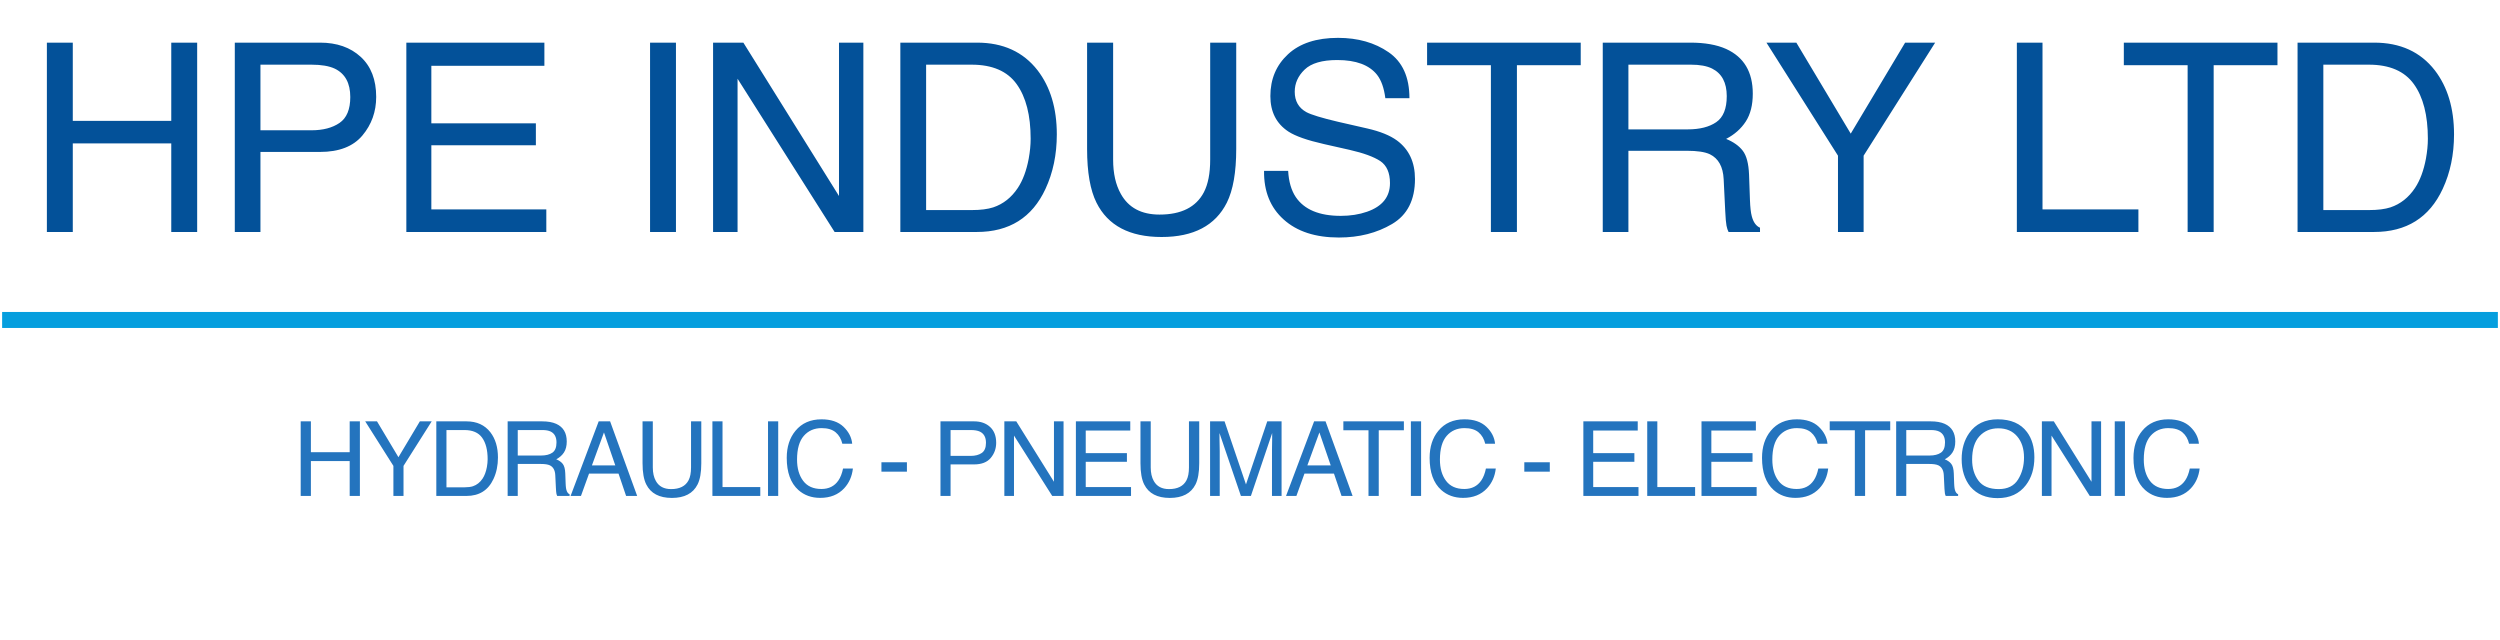 <?xml version="1.0" encoding="UTF-8"?>
<svg width="293px" height="75px" viewBox="0 0 312 80" version="1.1" xmlns="http://www.w3.org/2000/svg" xmlns:xlink="http://www.w3.org/1999/xlink">
    <!-- Generator: Sketch 59.1 (86144) - https://sketch.com -->
    <title>logo-text</title>
    <desc>Created with Sketch.</desc>
    <g id="Page-1" stroke="none" stroke-width="1" fill="none" fill-rule="evenodd">
        <g id="logo-text">
            <rect id="Rectangle" fill="#059EDE" x="0" y="39" width="312" height="2"></rect>
            <path d="M5.594,5.33 L8.833,5.33 L8.833,15.11 L21.144,15.11 L21.144,5.33 L24.382,5.33 L24.382,29 L21.144,29 L21.144,17.93 L8.833,17.93 L8.833,29 L5.594,29 L5.594,5.33 Z M29.086,5.33 L39.737,5.33 C41.842,5.33 43.54,5.923 44.829,7.11 C46.118,8.297 46.762,9.965 46.762,12.113 C46.762,13.961 46.188,15.57 45.038,16.939 C43.889,18.309 42.122,18.994 39.737,18.994 L32.293,18.994 L32.293,29 L29.086,29 L29.086,5.33 Z M43.523,12.129 C43.523,10.389 42.879,9.208 41.59,8.584 C40.881,8.251 39.909,8.085 38.673,8.085 L32.293,8.085 L32.293,16.287 L38.673,16.287 C40.113,16.287 41.281,15.98 42.178,15.368 C43.075,14.756 43.523,13.676 43.523,12.129 Z M50.531,5.33 L67.789,5.33 L67.789,8.23 L53.657,8.23 L53.657,15.417 L66.725,15.417 L66.725,18.156 L53.657,18.156 L53.657,26.18 L68.03,26.18 L68.03,29 L50.531,29 L50.531,5.33 Z M80.999,5.33 L84.237,5.33 L84.237,29 L80.999,29 L80.999,5.33 Z M88.877,5.33 L92.663,5.33 L104.619,24.504 L104.619,5.33 L107.665,5.33 L107.665,29 L104.071,29 L91.938,9.841 L91.938,29 L88.877,29 L88.877,5.33 Z M121.231,26.261 C122.316,26.261 123.207,26.148 123.905,25.922 C125.152,25.503 126.172,24.698 126.967,23.505 C127.601,22.549 128.057,21.325 128.337,19.832 C128.498,18.94 128.578,18.113 128.578,17.35 C128.578,14.417 127.996,12.14 126.83,10.518 C125.664,8.896 123.787,8.085 121.198,8.085 L115.51,8.085 L115.51,26.261 L121.231,26.261 Z M112.288,5.33 L121.875,5.33 C125.13,5.33 127.654,6.484 129.448,8.794 C131.049,10.878 131.849,13.547 131.849,16.802 C131.849,19.316 131.377,21.588 130.431,23.618 C128.766,27.206 125.904,29 121.843,29 L112.288,29 L112.288,5.33 Z M138.889,5.33 L138.889,19.96 C138.889,21.679 139.212,23.108 139.856,24.247 C140.812,25.965 142.424,26.825 144.69,26.825 C147.408,26.825 149.256,25.896 150.233,24.037 C150.759,23.027 151.023,21.668 151.023,19.96 L151.023,5.33 L154.278,5.33 L154.278,18.623 C154.278,21.534 153.885,23.774 153.101,25.342 C151.662,28.2 148.944,29.628 144.948,29.628 C140.952,29.628 138.239,28.2 136.811,25.342 C136.027,23.774 135.634,21.534 135.634,18.623 L135.634,5.33 L138.889,5.33 Z M160.77,21.362 C160.845,22.705 161.162,23.795 161.72,24.633 C162.784,26.202 164.658,26.986 167.344,26.986 C168.547,26.986 169.643,26.814 170.631,26.47 C172.543,25.804 173.499,24.612 173.499,22.893 C173.499,21.604 173.096,20.686 172.291,20.138 C171.474,19.601 170.196,19.133 168.456,18.736 L165.249,18.011 C163.155,17.538 161.672,17.017 160.802,16.448 C159.298,15.459 158.546,13.982 158.546,12.017 C158.546,9.89 159.282,8.144 160.754,6.78 C162.225,5.416 164.309,4.733 167.006,4.733 C169.487,4.733 171.595,5.332 173.33,6.53 C175.065,7.728 175.932,9.643 175.932,12.274 L172.919,12.274 C172.758,11.007 172.414,10.035 171.888,9.358 C170.91,8.123 169.251,7.505 166.909,7.505 C165.018,7.505 163.659,7.902 162.832,8.697 C162.005,9.492 161.592,10.416 161.592,11.469 C161.592,12.629 162.075,13.478 163.042,14.015 C163.642,14.34 164.961,14.743 166.998,15.223 L170.663,16.061 C172.264,16.426 173.499,16.926 174.369,17.56 C175.873,18.666 176.625,20.272 176.625,22.377 C176.625,24.999 175.672,26.873 173.765,28.001 C171.858,29.129 169.643,29.693 167.118,29.693 C164.175,29.693 161.871,28.941 160.206,27.437 C158.541,25.944 157.724,23.919 157.757,21.362 L160.77,21.362 Z M197.345,5.33 L197.345,8.149 L189.369,8.149 L189.369,29 L186.115,29 L186.115,8.149 L178.138,8.149 L178.138,5.33 L197.345,5.33 Z M210.718,16.174 C212.222,16.174 213.412,15.873 214.287,15.271 C215.163,14.67 215.6,13.585 215.6,12.017 C215.6,10.33 214.988,9.181 213.763,8.568 C213.108,8.246 212.233,8.085 211.137,8.085 L203.306,8.085 L203.306,16.174 L210.718,16.174 Z M200.099,5.33 L211.056,5.33 C212.861,5.33 214.349,5.593 215.52,6.119 C217.743,7.129 218.855,8.993 218.855,11.71 C218.855,13.128 218.563,14.289 217.977,15.191 C217.392,16.093 216.573,16.818 215.52,17.366 C216.444,17.742 217.139,18.236 217.606,18.849 C218.074,19.461 218.334,20.455 218.388,21.83 L218.501,25.004 C218.533,25.906 218.608,26.578 218.726,27.018 C218.92,27.77 219.263,28.253 219.758,28.468 L219.758,29 L215.826,29 C215.719,28.796 215.633,28.533 215.568,28.21 C215.504,27.888 215.45,27.265 215.407,26.341 L215.214,22.394 C215.138,20.847 214.564,19.81 213.49,19.284 C212.877,18.994 211.916,18.849 210.605,18.849 L203.306,18.849 L203.306,29 L200.099,29 L200.099,5.33 Z M220.562,5.33 L224.3,5.33 L231.1,16.706 L237.9,5.33 L241.654,5.33 L232.711,19.461 L232.711,29 L229.505,29 L229.505,19.461 L220.562,5.33 Z M251.867,5.33 L255.074,5.33 L255.074,26.18 L267.062,26.18 L267.062,29 L251.867,29 L251.867,5.33 Z M284.447,5.33 L284.447,8.149 L276.471,8.149 L276.471,29 L273.216,29 L273.216,8.149 L265.24,8.149 L265.24,5.33 L284.447,5.33 Z M295.902,26.261 C296.987,26.261 297.878,26.148 298.577,25.922 C299.823,25.503 300.843,24.698 301.638,23.505 C302.272,22.549 302.728,21.325 303.008,19.832 C303.169,18.94 303.249,18.113 303.249,17.35 C303.249,14.417 302.667,12.14 301.501,10.518 C300.336,8.896 298.458,8.085 295.87,8.085 L290.182,8.085 L290.182,26.261 L295.902,26.261 Z M286.959,5.33 L296.546,5.33 C299.801,5.33 302.326,6.484 304.12,8.794 C305.72,10.878 306.52,13.547 306.52,16.802 C306.52,19.316 306.048,21.588 305.102,23.618 C303.437,27.206 300.575,29 296.514,29 L286.959,29 L286.959,5.33 Z" id="HPEINDUSTRYLTD" fill="#035199" fill-rule="nonzero"></path>
            <path d="M37.324,52.675 L38.6,52.675 L38.6,56.528 L43.449,56.528 L43.449,52.675 L44.725,52.675 L44.725,62 L43.449,62 L43.449,57.639 L38.6,57.639 L38.6,62 L37.324,62 L37.324,52.675 Z M45.391,52.675 L46.864,52.675 L49.543,57.157 L52.221,52.675 L53.7,52.675 L50.178,58.242 L50.178,62 L48.914,62 L48.914,58.242 L45.391,52.675 Z M57.801,60.921 C58.228,60.921 58.579,60.876 58.854,60.788 C59.345,60.623 59.747,60.305 60.06,59.835 C60.31,59.459 60.49,58.976 60.6,58.388 C60.663,58.037 60.695,57.711 60.695,57.411 C60.695,56.255 60.466,55.358 60.006,54.719 C59.547,54.08 58.808,53.761 57.788,53.761 L55.547,53.761 L55.547,60.921 L57.801,60.921 Z M54.278,52.675 L58.054,52.675 C59.337,52.675 60.331,53.13 61.038,54.04 C61.668,54.861 61.984,55.913 61.984,57.195 C61.984,58.185 61.797,59.08 61.425,59.88 C60.769,61.293 59.641,62 58.042,62 L54.278,62 L54.278,52.675 Z M67.379,56.947 C67.971,56.947 68.44,56.829 68.785,56.592 C69.13,56.355 69.302,55.927 69.302,55.31 C69.302,54.645 69.061,54.192 68.578,53.951 C68.32,53.824 67.975,53.761 67.544,53.761 L64.459,53.761 L64.459,56.947 L67.379,56.947 Z M63.196,52.675 L67.512,52.675 C68.223,52.675 68.809,52.779 69.27,52.986 C70.146,53.384 70.584,54.118 70.584,55.189 C70.584,55.748 70.469,56.205 70.238,56.56 C70.008,56.916 69.685,57.201 69.27,57.417 C69.634,57.565 69.908,57.76 70.092,58.001 C70.276,58.242 70.379,58.634 70.4,59.175 L70.445,60.426 L70.463,60.751 C70.479,60.947 70.502,61.104 70.534,61.219 C70.61,61.515 70.745,61.706 70.94,61.791 L70.94,62 L69.391,62 C69.349,61.92 69.315,61.816 69.289,61.689 C69.264,61.562 69.243,61.317 69.226,60.953 L69.15,59.397 C69.12,58.788 68.894,58.38 68.471,58.172 C68.229,58.058 67.851,58.001 67.334,58.001 L64.459,58.001 L64.459,62 L63.196,62 L63.196,52.675 Z M76.652,58.179 L75.237,54.059 L73.732,58.179 L76.652,58.179 Z M74.577,52.675 L76.005,52.675 L79.388,62 L78.004,62 L77.058,59.207 L73.37,59.207 L72.361,62 L71.066,62 L74.577,52.675 Z M81.343,52.675 L81.343,58.439 C81.343,59.116 81.47,59.679 81.724,60.127 C82.1,60.805 82.735,61.143 83.628,61.143 C84.698,61.143 85.426,60.777 85.811,60.045 C86.019,59.647 86.122,59.112 86.122,58.439 L86.122,52.675 L87.405,52.675 L87.405,57.912 C87.405,59.059 87.25,59.941 86.941,60.559 C86.374,61.685 85.304,62.248 83.729,62.248 C82.155,62.248 81.087,61.685 80.524,60.559 C80.215,59.941 80.06,59.059 80.06,57.912 L80.06,52.675 L81.343,52.675 Z M88.794,52.675 L90.058,52.675 L90.058,60.889 L94.78,60.889 L94.78,62 L88.794,62 L88.794,52.675 Z M95.745,52.675 L97.02,52.675 L97.02,62 L95.745,62 L95.745,52.675 Z M102.435,52.421 C103.615,52.421 104.531,52.732 105.183,53.354 C105.835,53.977 106.197,54.683 106.269,55.475 L105.037,55.475 C104.897,54.874 104.619,54.398 104.202,54.046 C103.786,53.695 103.201,53.52 102.447,53.52 C101.529,53.52 100.787,53.842 100.222,54.488 C99.657,55.133 99.375,56.122 99.375,57.455 C99.375,58.547 99.63,59.432 100.14,60.112 C100.65,60.791 101.41,61.13 102.422,61.13 C103.353,61.13 104.062,60.773 104.548,60.058 C104.806,59.681 104.999,59.186 105.126,58.572 L106.357,58.572 C106.247,59.554 105.883,60.377 105.266,61.042 C104.525,61.841 103.526,62.241 102.27,62.241 C101.186,62.241 100.276,61.913 99.54,61.257 C98.571,60.39 98.086,59.05 98.086,57.239 C98.086,55.864 98.45,54.736 99.178,53.856 C99.965,52.9 101.051,52.421 102.435,52.421 Z M109.924,57.792 L113.11,57.792 L113.11,58.966 L109.924,58.966 L109.924,57.792 Z M117.305,52.675 L121.501,52.675 C122.331,52.675 122.999,52.909 123.507,53.377 C124.015,53.844 124.269,54.501 124.269,55.348 C124.269,56.076 124.042,56.709 123.589,57.249 C123.137,57.788 122.441,58.058 121.501,58.058 L118.568,58.058 L118.568,62 L117.305,62 L117.305,52.675 Z M122.993,55.354 C122.993,54.668 122.739,54.203 122.231,53.958 C121.952,53.826 121.569,53.761 121.082,53.761 L118.568,53.761 L118.568,56.992 L121.082,56.992 C121.649,56.992 122.109,56.871 122.463,56.63 C122.816,56.389 122.993,55.963 122.993,55.354 Z M125.29,52.675 L126.782,52.675 L131.492,60.229 L131.492,52.675 L132.692,52.675 L132.692,62 L131.276,62 L126.496,54.453 L126.496,62 L125.29,62 L125.29,52.675 Z M134.234,52.675 L141.032,52.675 L141.032,53.818 L135.465,53.818 L135.465,56.649 L140.613,56.649 L140.613,57.728 L135.465,57.728 L135.465,60.889 L141.127,60.889 L141.127,62 L134.234,62 L134.234,52.675 Z M143.59,52.675 L143.59,58.439 C143.59,59.116 143.716,59.679 143.97,60.127 C144.347,60.805 144.982,61.143 145.875,61.143 C146.945,61.143 147.673,60.777 148.058,60.045 C148.266,59.647 148.369,59.112 148.369,58.439 L148.369,52.675 L149.652,52.675 L149.652,57.912 C149.652,59.059 149.497,59.941 149.188,60.559 C148.621,61.685 147.55,62.248 145.976,62.248 C144.402,62.248 143.334,61.685 142.771,60.559 C142.462,59.941 142.307,59.059 142.307,57.912 L142.307,52.675 L143.59,52.675 Z M151.009,52.675 L152.819,52.675 L155.497,60.559 L158.157,52.675 L159.947,52.675 L159.947,62 L158.747,62 L158.75,56.183 L158.75,56.183 L158.77,54.867 C158.772,54.631 158.773,54.387 158.773,54.135 L156.113,62 L154.863,62 L152.184,54.135 L152.189,54.93 L152.189,54.93 L152.215,56.395 L152.215,56.395 L152.216,62 L151.009,62 L151.009,52.675 Z M166.091,58.179 L164.676,54.059 L163.171,58.179 L166.091,58.179 Z M164.015,52.675 L165.444,52.675 L168.827,62 L167.443,62 L166.497,59.207 L162.809,59.207 L161.8,62 L160.505,62 L164.015,52.675 Z M175.238,52.675 L175.238,53.786 L172.095,53.786 L172.095,62 L170.813,62 L170.813,53.786 L167.671,53.786 L167.671,52.675 L175.238,52.675 Z M176.113,52.675 L177.389,52.675 L177.389,62 L176.113,62 L176.113,52.675 Z M182.803,52.421 C183.984,52.421 184.9,52.732 185.552,53.354 C186.203,53.977 186.565,54.683 186.637,55.475 L185.406,55.475 C185.266,54.874 184.988,54.398 184.571,54.046 C184.154,53.695 183.569,53.52 182.816,53.52 C181.897,53.52 181.156,53.842 180.591,54.488 C180.026,55.133 179.743,56.122 179.743,57.455 C179.743,58.547 179.998,59.432 180.508,60.112 C181.018,60.791 181.779,61.13 182.79,61.13 C183.721,61.13 184.43,60.773 184.917,60.058 C185.175,59.681 185.368,59.186 185.494,58.572 L186.726,58.572 C186.616,59.554 186.252,60.377 185.634,61.042 C184.894,61.841 183.895,62.241 182.638,62.241 C181.555,62.241 180.645,61.913 179.909,61.257 C178.939,60.39 178.455,59.05 178.455,57.239 C178.455,55.864 178.819,54.736 179.547,53.856 C180.334,52.9 181.419,52.421 182.803,52.421 Z M190.292,57.792 L193.479,57.792 L193.479,58.966 L190.292,58.966 L190.292,57.792 Z M197.674,52.675 L204.472,52.675 L204.472,53.818 L198.905,53.818 L198.905,56.649 L204.053,56.649 L204.053,57.728 L198.905,57.728 L198.905,60.889 L204.567,60.889 L204.567,62 L197.674,62 L197.674,52.675 Z M205.659,52.675 L206.922,52.675 L206.922,60.889 L211.645,60.889 L211.645,62 L205.659,62 L205.659,52.675 Z M212.444,52.675 L219.242,52.675 L219.242,53.818 L213.675,53.818 L213.675,56.649 L218.823,56.649 L218.823,57.728 L213.675,57.728 L213.675,60.889 L219.337,60.889 L219.337,62 L212.444,62 L212.444,52.675 Z M224.358,52.421 C225.539,52.421 226.455,52.732 227.106,53.354 C227.758,53.977 228.12,54.683 228.192,55.475 L226.961,55.475 C226.821,54.874 226.543,54.398 226.126,54.046 C225.709,53.695 225.124,53.52 224.371,53.52 C223.452,53.52 222.711,53.842 222.146,54.488 C221.581,55.133 221.298,56.122 221.298,57.455 C221.298,58.547 221.553,59.432 222.063,60.112 C222.573,60.791 223.334,61.13 224.345,61.13 C225.276,61.13 225.985,60.773 226.472,60.058 C226.73,59.681 226.922,59.186 227.049,58.572 L228.281,58.572 C228.171,59.554 227.807,60.377 227.189,61.042 C226.448,61.841 225.45,62.241 224.193,62.241 C223.11,62.241 222.2,61.913 221.463,61.257 C220.494,60.39 220.01,59.05 220.01,57.239 C220.01,55.864 220.374,54.736 221.102,53.856 C221.889,52.9 222.974,52.421 224.358,52.421 Z M236.037,52.675 L236.037,53.786 L232.895,53.786 L232.895,62 L231.613,62 L231.613,53.786 L228.471,53.786 L228.471,52.675 L236.037,52.675 Z M240.963,56.947 C241.555,56.947 242.024,56.829 242.369,56.592 C242.713,56.355 242.886,55.927 242.886,55.31 C242.886,54.645 242.645,54.192 242.162,53.951 C241.904,53.824 241.559,53.761 241.128,53.761 L238.043,53.761 L238.043,56.947 L240.963,56.947 Z M236.779,52.675 L241.096,52.675 C241.807,52.675 242.393,52.779 242.854,52.986 C243.73,53.384 244.168,54.118 244.168,55.189 C244.168,55.748 244.053,56.205 243.822,56.56 C243.592,56.916 243.269,57.201 242.854,57.417 C243.218,57.565 243.492,57.76 243.676,58.001 C243.86,58.242 243.963,58.634 243.984,59.175 L244.028,60.426 L244.047,60.751 C244.063,60.947 244.086,61.104 244.117,61.219 C244.193,61.515 244.329,61.706 244.524,61.791 L244.524,62 L242.975,62 C242.932,61.92 242.899,61.816 242.873,61.689 C242.851,61.58 242.833,61.384 242.817,61.101 L242.734,59.397 C242.704,58.788 242.477,58.38 242.054,58.172 C241.813,58.058 241.434,58.001 240.918,58.001 L238.043,58.001 L238.043,62 L236.779,62 L236.779,52.675 Z M249.474,52.421 C251.12,52.421 252.339,52.95 253.131,54.008 C253.748,54.834 254.057,55.889 254.057,57.176 C254.057,58.568 253.704,59.725 252.997,60.648 C252.168,61.731 250.985,62.273 249.449,62.273 C248.014,62.273 246.887,61.799 246.066,60.851 C245.333,59.937 244.967,58.782 244.967,57.385 C244.967,56.124 245.281,55.045 245.907,54.148 C246.711,52.997 247.9,52.421 249.474,52.421 Z M249.601,61.143 C250.714,61.143 251.519,60.744 252.016,59.947 C252.514,59.149 252.762,58.232 252.762,57.195 C252.762,56.099 252.476,55.216 251.902,54.548 C251.329,53.879 250.545,53.545 249.55,53.545 C248.586,53.545 247.798,53.876 247.189,54.538 C246.58,55.201 246.275,56.177 246.275,57.468 C246.275,58.5 246.536,59.371 247.059,60.08 C247.582,60.789 248.429,61.143 249.601,61.143 Z M254.996,52.675 L256.488,52.675 L261.198,60.229 L261.198,52.675 L262.398,52.675 L262.398,62 L260.982,62 L256.202,54.453 L256.202,62 L254.996,62 L254.996,52.675 Z M264.105,52.675 L265.381,52.675 L265.381,62 L264.105,62 L264.105,52.675 Z M270.795,52.421 C271.975,52.421 272.892,52.732 273.543,53.354 C274.195,53.977 274.557,54.683 274.629,55.475 L273.397,55.475 C273.258,54.874 272.979,54.398 272.562,54.046 C272.146,53.695 271.561,53.52 270.807,53.52 C269.889,53.52 269.147,53.842 268.583,54.488 C268.018,55.133 267.735,56.122 267.735,57.455 C267.735,58.547 267.99,59.432 268.5,60.112 C269.01,60.791 269.771,61.13 270.782,61.13 C271.713,61.13 272.422,60.773 272.908,60.058 C273.167,59.681 273.359,59.186 273.486,58.572 L274.718,58.572 C274.607,59.554 274.244,60.377 273.626,61.042 C272.885,61.841 271.886,62.241 270.63,62.241 C269.546,62.241 268.636,61.913 267.9,61.257 C266.931,60.39 266.447,59.05 266.447,57.239 C266.447,55.864 266.81,54.736 267.538,53.856 C268.325,52.9 269.411,52.421 270.795,52.421 Z" id="HYDRAULIC-PNEUMATIC-ELECTRONIC" fill="#2474BE" fill-rule="nonzero"></path>
        </g>
    </g>
</svg>